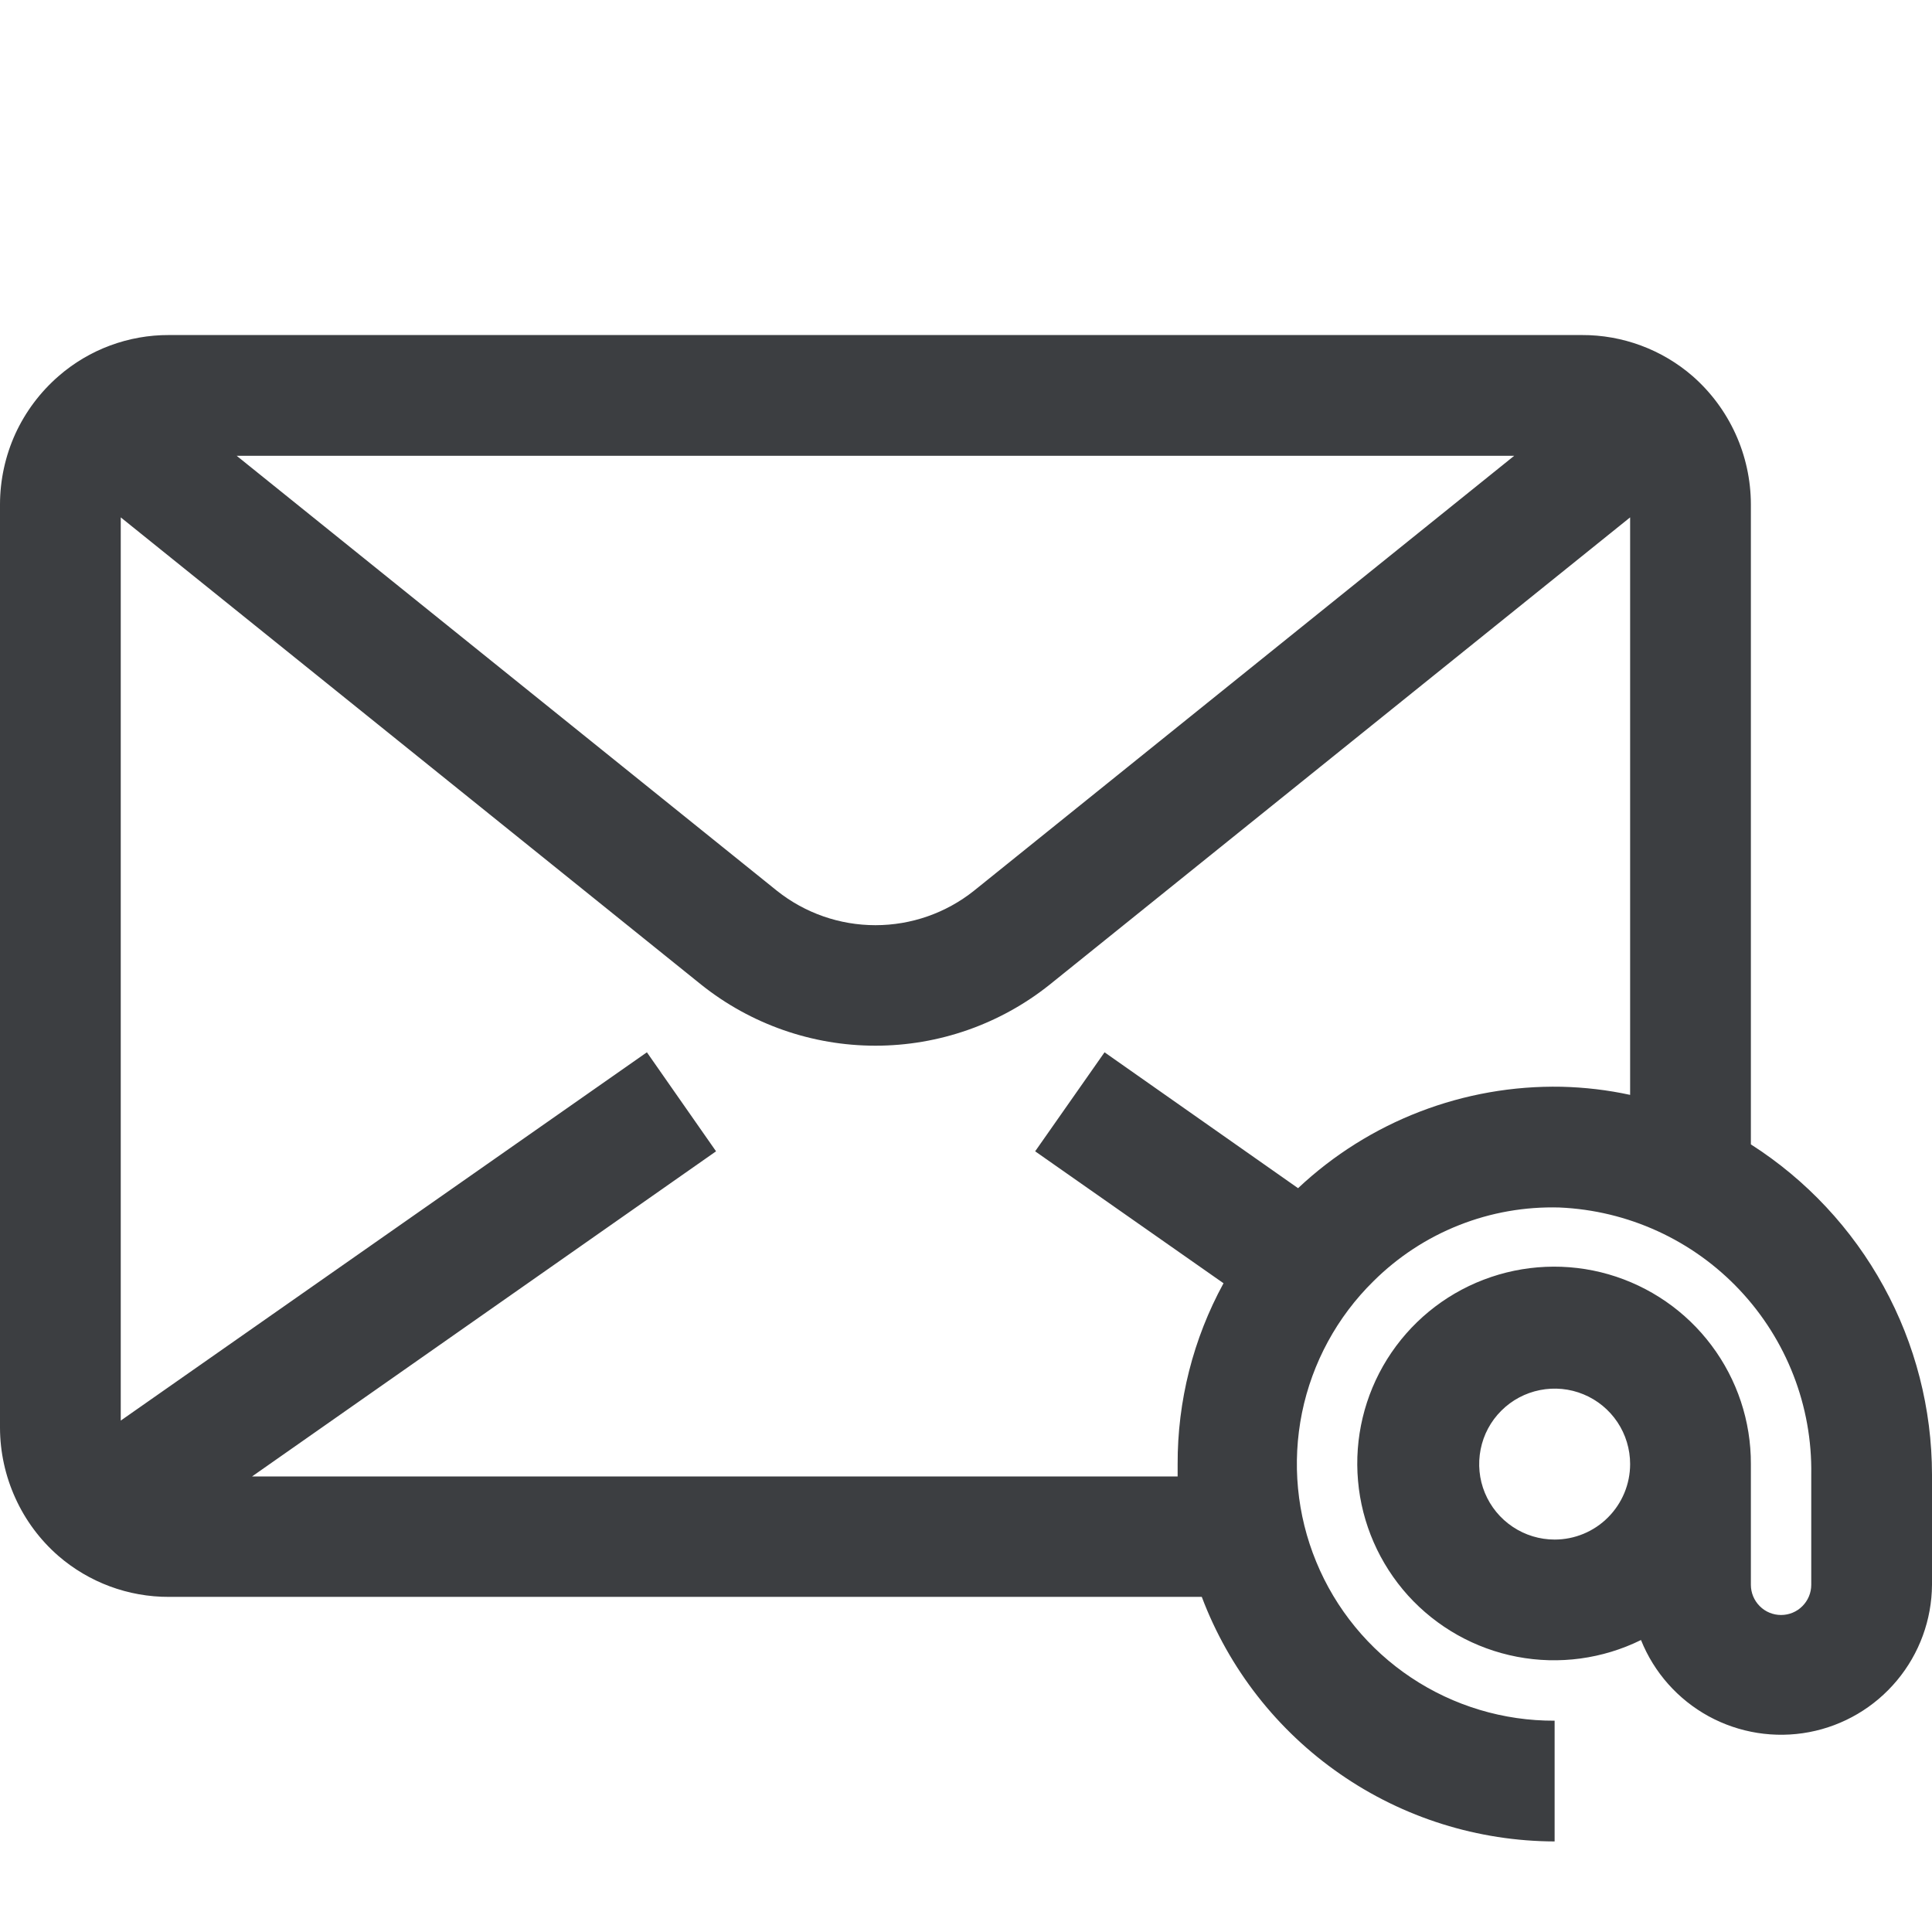 <svg width="24" height="24" viewBox="0 0 24 24" fill="none" xmlns="http://www.w3.org/2000/svg">
<path d="M21.75 14.216V6.262C21.749 5.961 21.684 5.663 21.559 5.389C21.434 5.115 21.253 4.871 21.026 4.672C20.644 4.341 20.155 4.16 19.65 4.162H2.1C1.596 4.16 1.108 4.341 0.728 4.672C0.5 4.87 0.317 5.114 0.191 5.388C0.066 5.663 0.001 5.961 0 6.262L0 17.737C0.001 18.038 0.066 18.336 0.191 18.61C0.315 18.884 0.497 19.129 0.724 19.327C1.106 19.658 1.595 19.839 2.1 19.837H14.929C15.265 20.728 15.865 21.496 16.648 22.038C17.431 22.581 18.36 22.872 19.312 22.875V21.375C18.679 21.378 18.058 21.192 17.53 20.84C17.003 20.489 16.592 19.988 16.351 19.402C16.109 18.816 16.048 18.171 16.174 17.549C16.301 16.928 16.61 16.359 17.062 15.915C17.365 15.614 17.726 15.377 18.123 15.22C18.521 15.062 18.945 14.988 19.372 15C20.223 15.037 21.026 15.404 21.61 16.024C22.194 16.644 22.514 17.467 22.5 18.318V19.687C22.5 19.787 22.46 19.882 22.39 19.952C22.32 20.023 22.224 20.062 22.125 20.062C22.026 20.062 21.93 20.023 21.86 19.952C21.79 19.882 21.75 19.787 21.75 19.687V18.187C21.752 17.655 21.58 17.138 21.261 16.713C20.942 16.287 20.493 15.978 19.982 15.83C19.471 15.683 18.926 15.707 18.43 15.897C17.933 16.087 17.513 16.434 17.231 16.885C16.95 17.336 16.823 17.866 16.87 18.396C16.916 18.925 17.135 19.425 17.491 19.82C17.848 20.214 18.323 20.481 18.845 20.581C19.368 20.681 19.908 20.608 20.385 20.373C20.547 20.777 20.844 21.111 21.225 21.32C21.606 21.528 22.048 21.598 22.475 21.517C22.902 21.436 23.287 21.209 23.565 20.875C23.843 20.542 23.997 20.122 24 19.687V18.318C23.999 17.501 23.793 16.697 23.399 15.98C23.006 15.263 22.439 14.656 21.75 14.216V14.216ZM18.81 5.662L12.098 11.066C11.75 11.343 11.319 11.493 10.875 11.493C10.431 11.493 10 11.343 9.652 11.066L2.94 5.662H18.81ZM20.25 13.601C19.97 13.54 19.685 13.507 19.399 13.5C18.185 13.476 17.01 13.928 16.125 14.76L13.721 13.072L12.859 14.302L15.199 15.941C14.822 16.631 14.626 17.405 14.629 18.191V18.341H3.131L8.895 14.302L8.036 13.072L1.5 17.647V6.427L8.711 12.232C9.326 12.723 10.089 12.99 10.875 12.99C11.661 12.99 12.424 12.723 13.039 12.232L20.25 6.427V13.601ZM19.312 19.125C19.127 19.125 18.946 19.07 18.792 18.967C18.637 18.864 18.517 18.717 18.446 18.546C18.375 18.375 18.357 18.186 18.393 18.004C18.429 17.822 18.518 17.655 18.65 17.524C18.781 17.393 18.948 17.304 19.13 17.268C19.311 17.232 19.5 17.25 19.671 17.321C19.843 17.392 19.989 17.512 20.092 17.666C20.195 17.82 20.25 18.002 20.25 18.187C20.25 18.436 20.151 18.674 19.975 18.85C19.8 19.026 19.561 19.125 19.312 19.125V19.125Z" fill="#3C3E41"/>
</svg>
